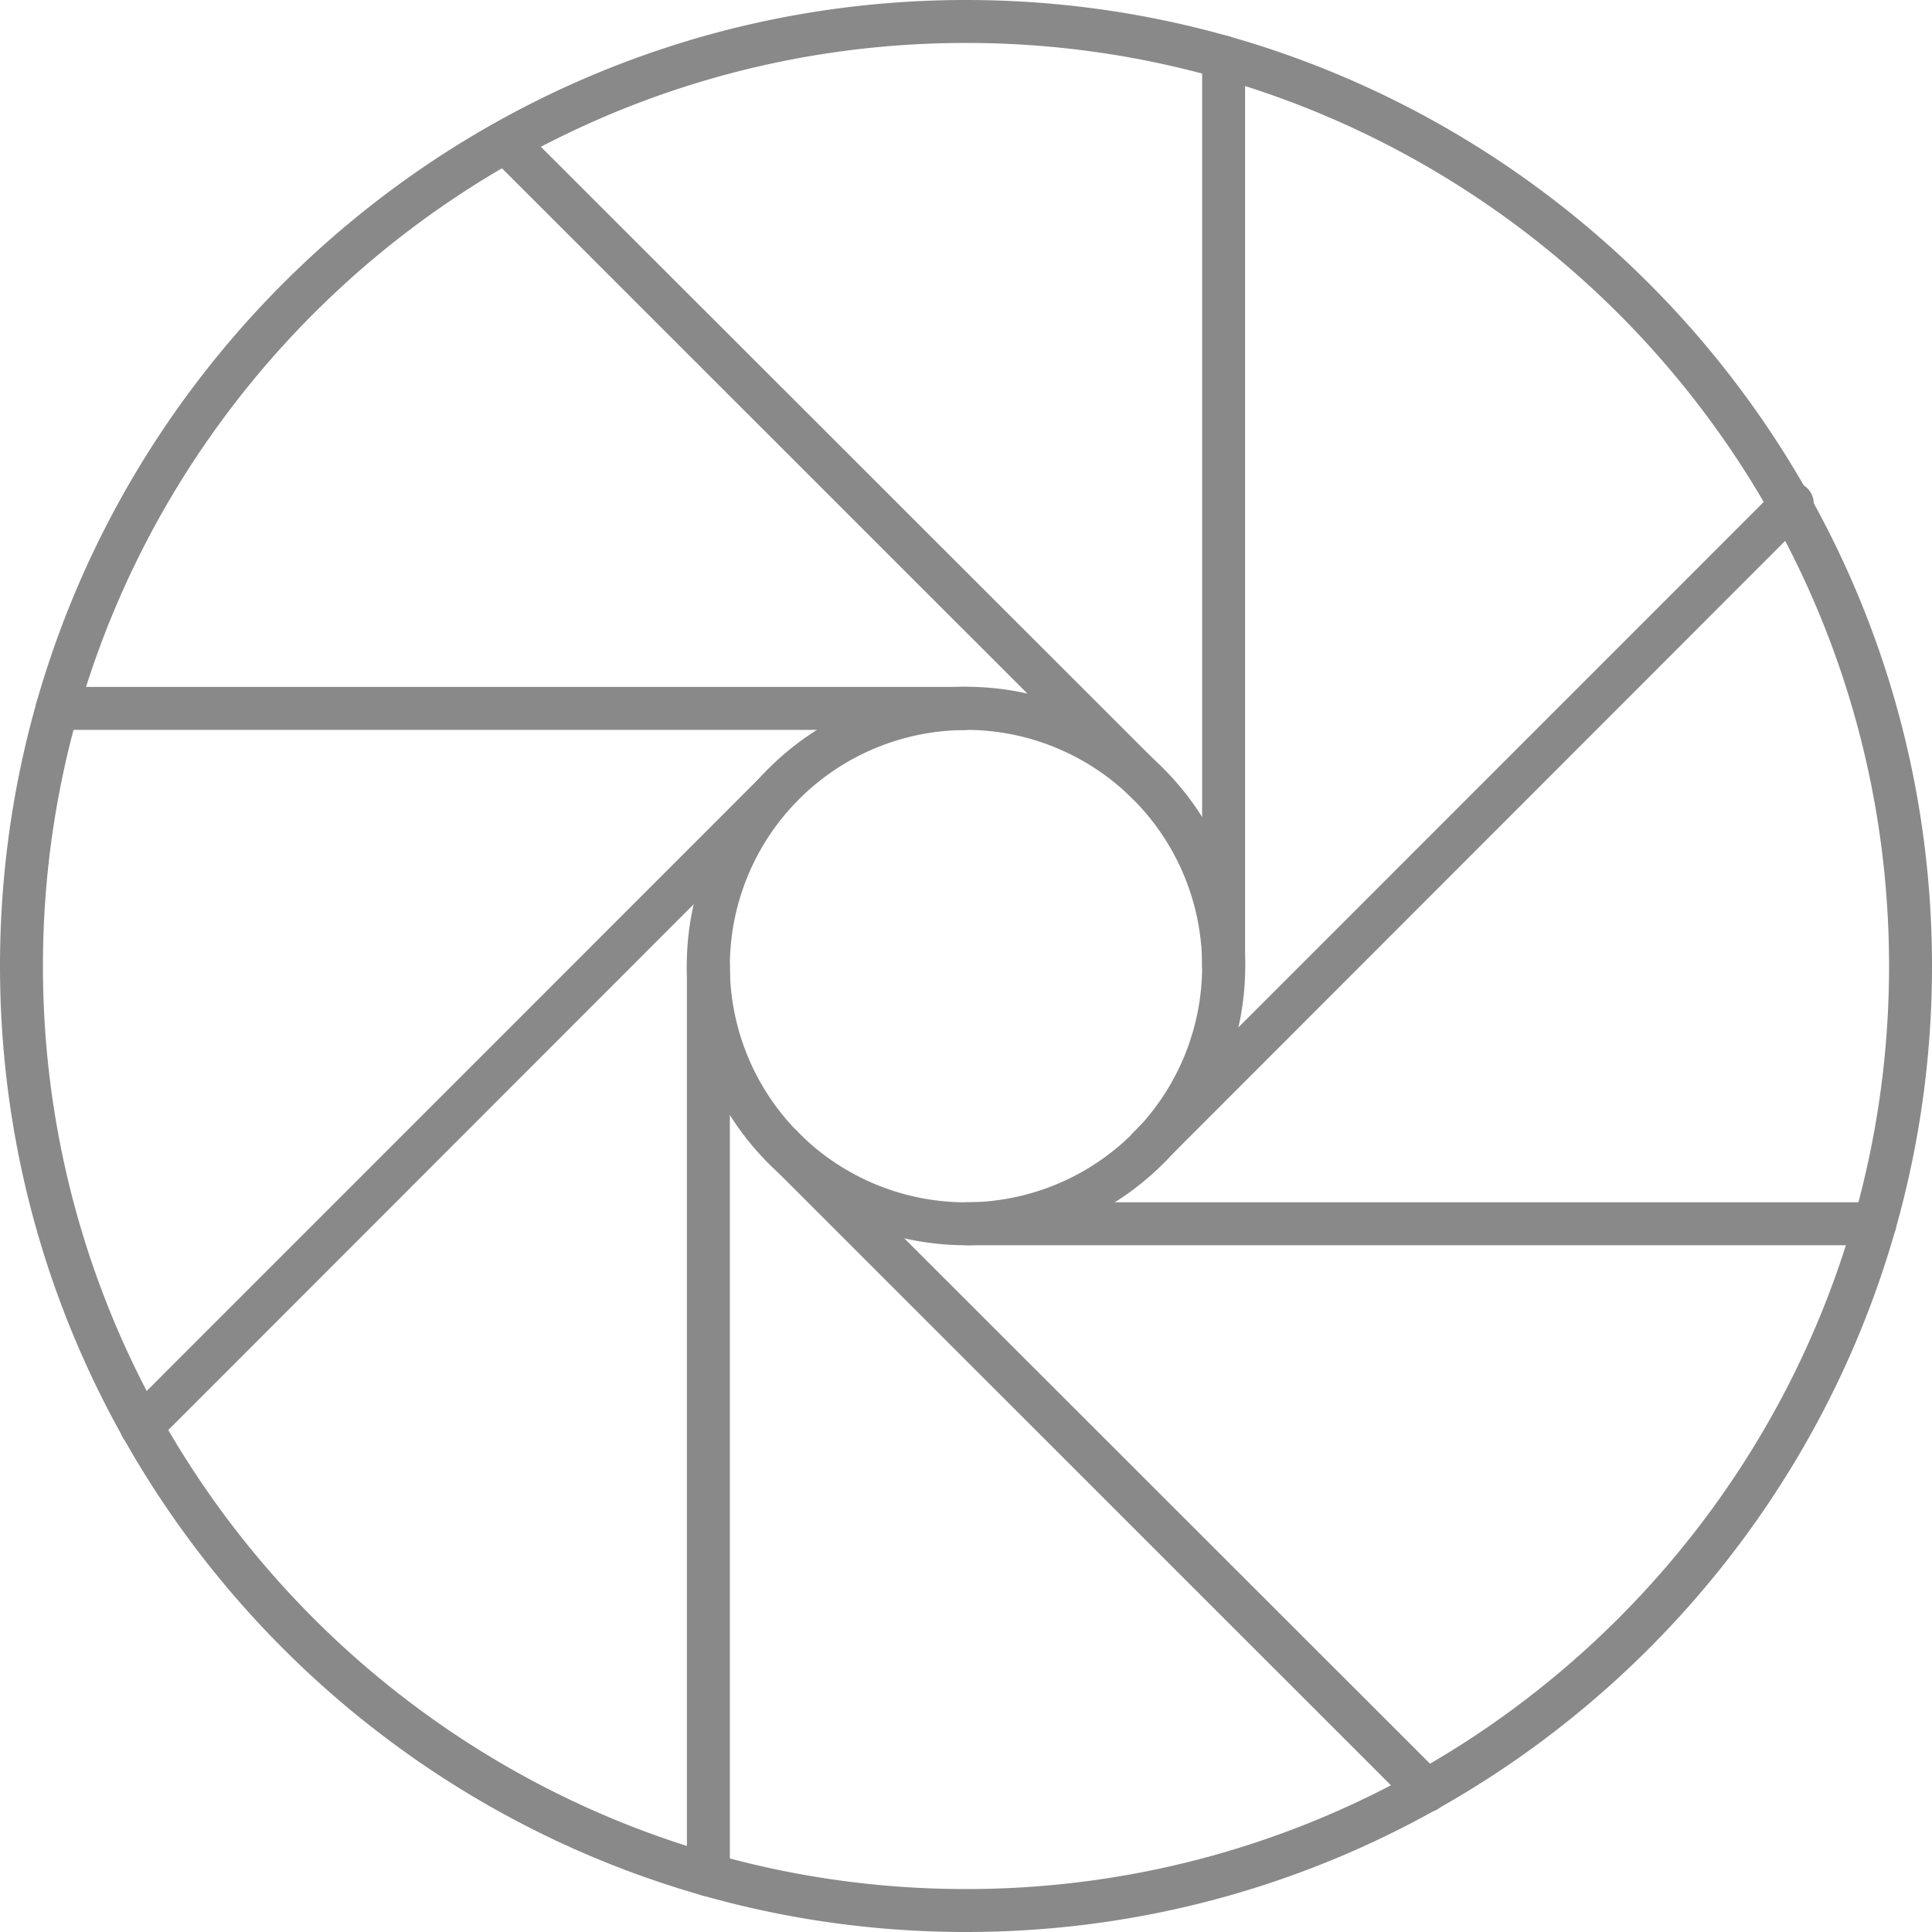 <svg id="Layer_1" data-name="Layer 1" xmlns="http://www.w3.org/2000/svg" viewBox="0 0 512 512"><defs><style>.cls-1{fill:#898989;}</style></defs><title>shutter-other</title><path class="cls-1" d="M256,512C114.84,512,0,397.16,0,256S114.84,0,256,0,512,114.84,512,256,397.16,512,256,512Zm0-500.62C121.12,11.38,11.38,121.11,11.38,256S121.12,500.62,256,500.62,500.62,390.89,500.62,256,390.88,11.38,256,11.38ZM256,330a74,74,0,1,1,74-74A74,74,0,0,1,256,330Zm0-136.53A62.58,62.58,0,1,0,318.58,256,62.65,62.65,0,0,0,256,193.42Z"/><path class="cls-1" d="M324.27,261.69a5.69,5.69,0,0,1-5.69-5.69V15.13a5.69,5.69,0,0,1,11.38,0V256A5.69,5.69,0,0,1,324.27,261.69Z"/><path class="cls-1" d="M187.73,502.56a5.69,5.69,0,0,1-5.69-5.69V256a5.69,5.69,0,0,1,11.38,0V496.87A5.69,5.69,0,0,1,187.73,502.56Z"/><path class="cls-1" d="M496.87,330H256a5.69,5.69,0,1,1,0-11.38H496.87a5.69,5.69,0,0,1,0,11.38Z"/><path class="cls-1" d="M256,193.42H15.13a5.69,5.69,0,0,1,0-11.38H256a5.69,5.69,0,0,1,0,11.38Z"/><path class="cls-1" d="M304.24,309.93a5.69,5.69,0,0,1-4-9.71L470.54,129.89a5.69,5.69,0,1,1,8,8L308.27,308.27A5.67,5.67,0,0,1,304.24,309.93Z"/><path class="cls-1" d="M37.43,383.78a5.69,5.69,0,0,1-4-9.71L203.73,203.73a5.69,5.69,0,0,1,8,8L41.46,382.11A5.67,5.67,0,0,1,37.43,383.78Z"/><path class="cls-1" d="M378.08,480.26a5.67,5.67,0,0,1-4-1.67L203.73,308.27a5.69,5.69,0,1,1,8-8L382.11,470.54a5.69,5.69,0,0,1-4,9.71Z"/><path class="cls-1" d="M304.24,213.44a5.67,5.67,0,0,1-4-1.67L129.89,41.46a5.69,5.69,0,0,1,8-8L308.27,203.73a5.69,5.69,0,0,1-4,9.71Z"/></svg>